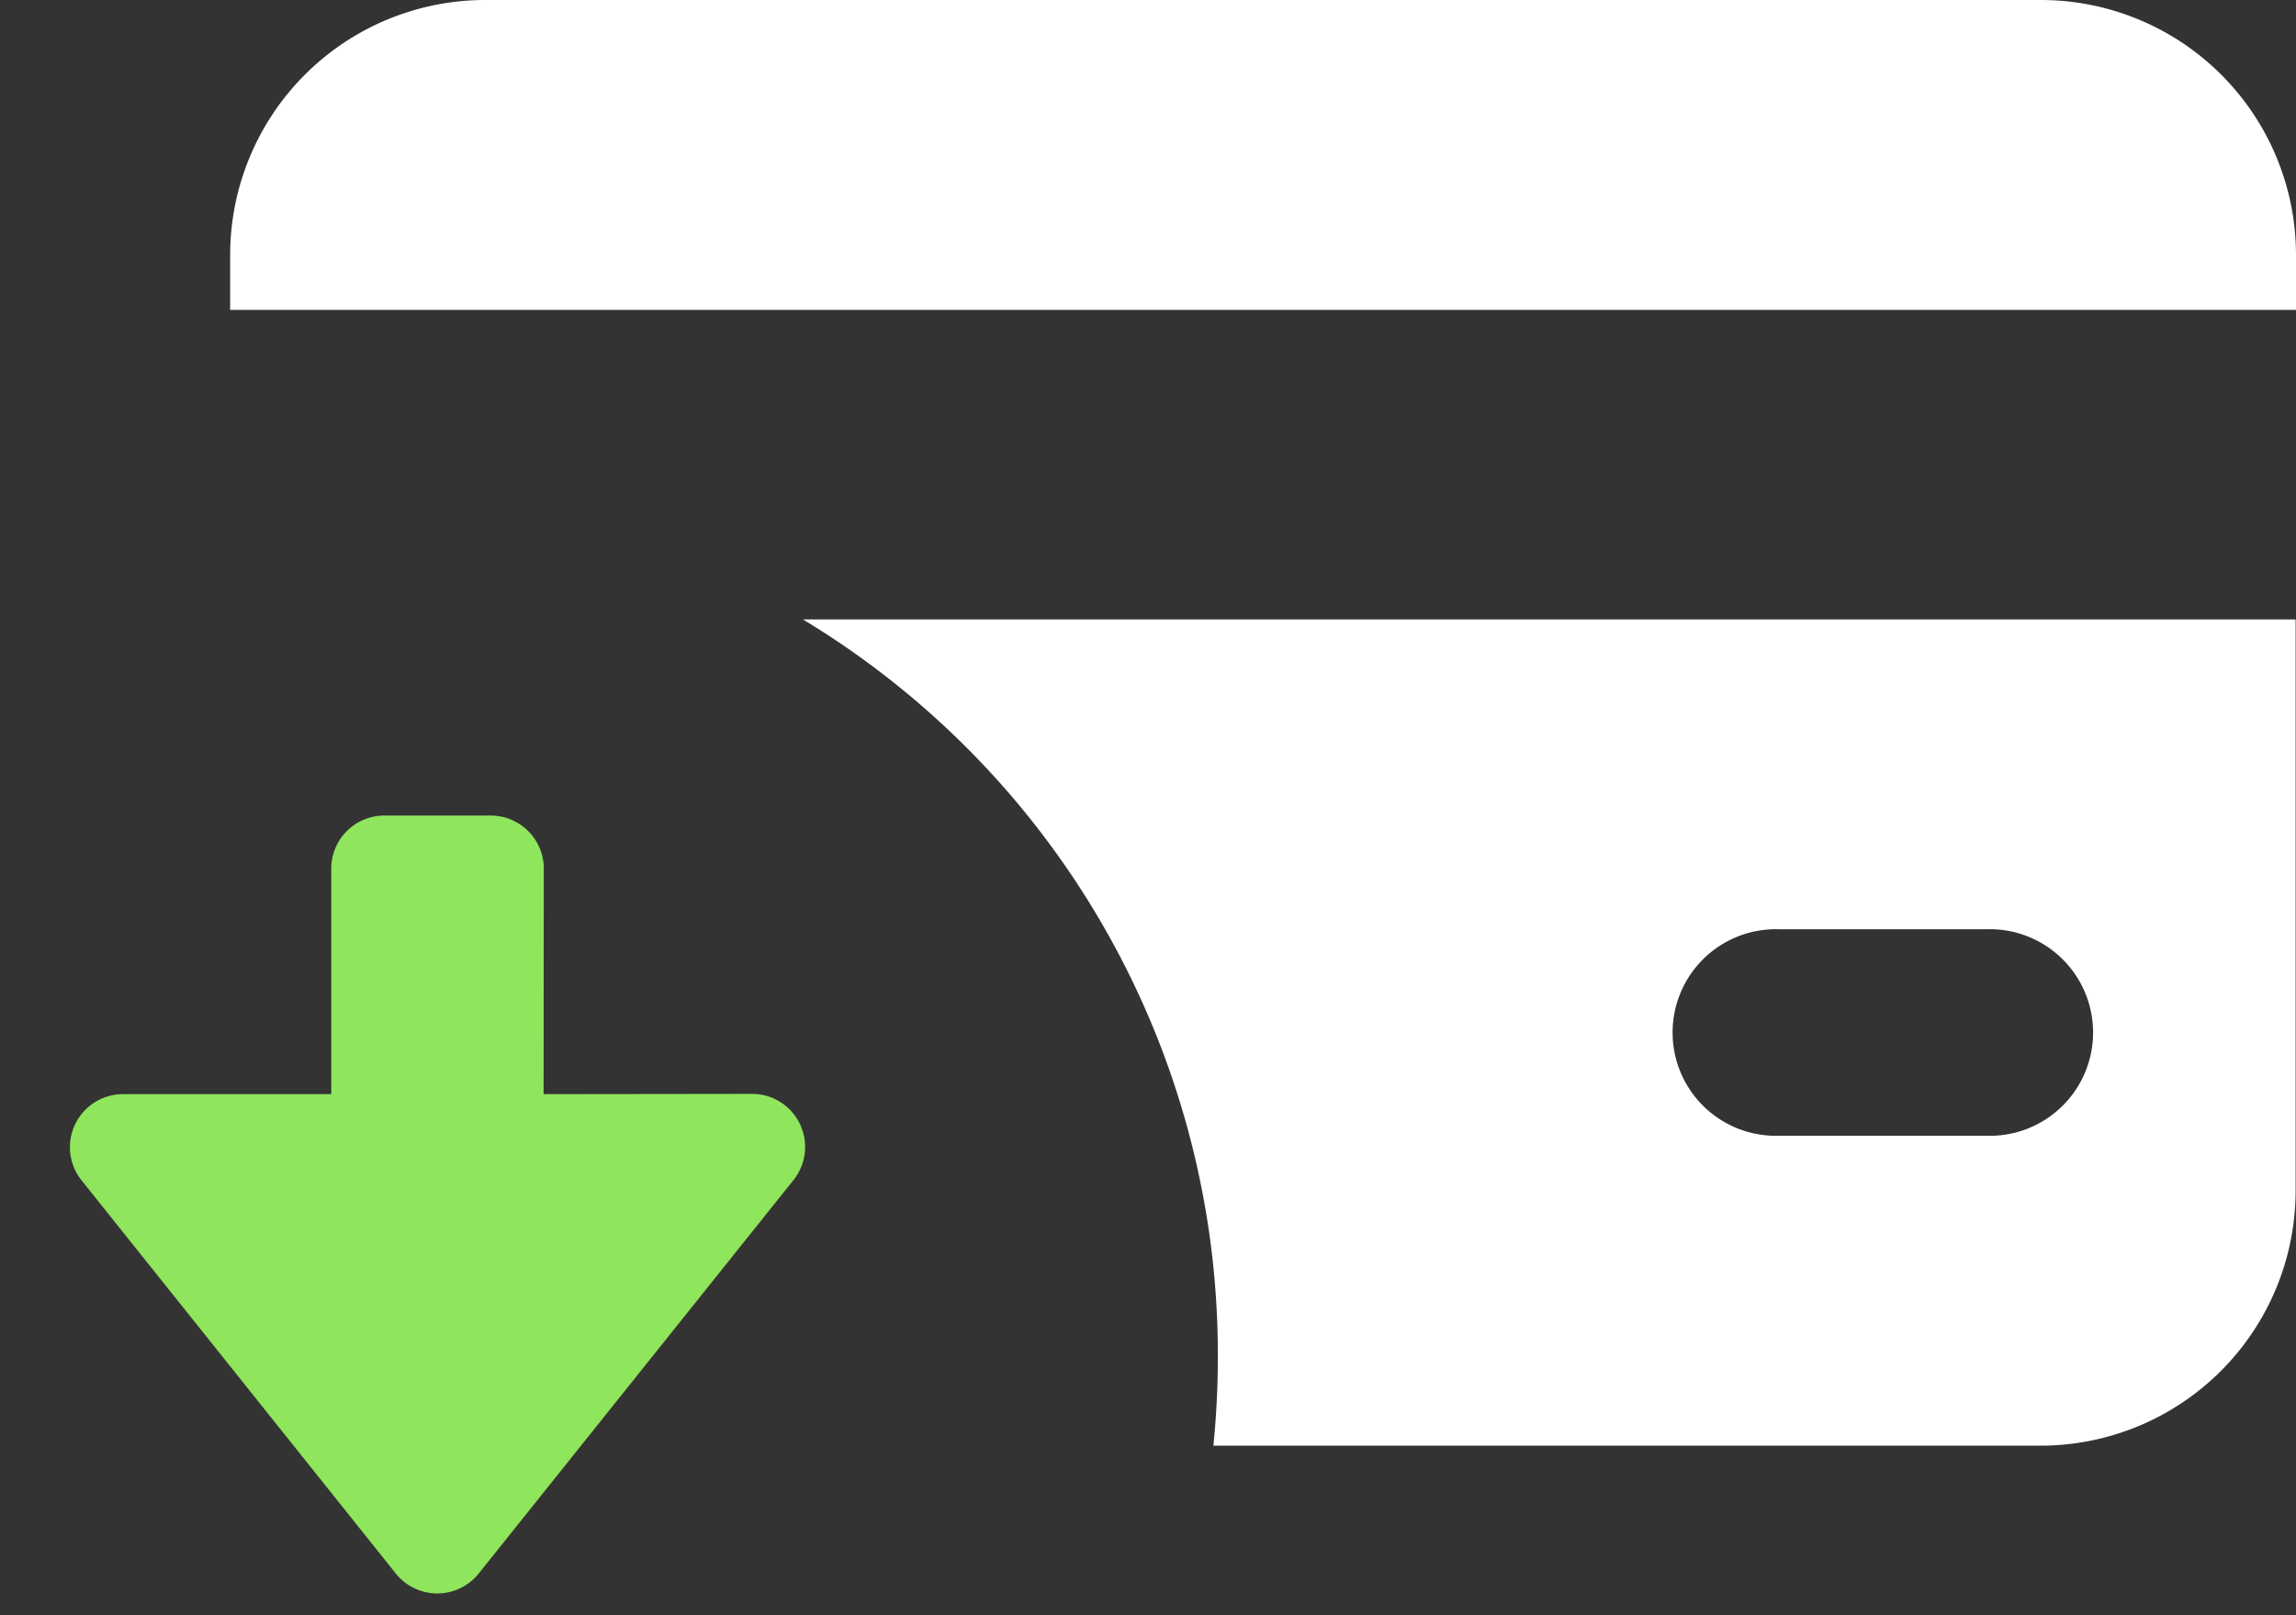 <svg xmlns="http://www.w3.org/2000/svg" width="17.997" height="12.664" viewBox="0 0 17.997 12.664">
  <rect x="0" y="0" width="17.997" height="12.664" fill="#333333" stroke="none"/>
  <g id="ico_activate_card" transform="translate(-30.135 -447)">
    <path id="Subtraction_11" data-name="Subtraction 11" d="M14.193,11.335H7.707a6.879,6.879,0,0,0,.035-.69A6.732,6.732,0,0,0,4.49,4.857h11.7V9.335A2,2,0,0,1,14.193,11.335ZM12.145,7.286a.81.81,0,1,0,0,1.619h1.619a.81.81,0,1,0,0-1.619ZM16.193,2.43H0L0,2A2,2,0,0,1,2,0H14.193a2,2,0,0,1,2,2v.429Z" transform="translate(31.939 447)" fill="#fff"/>
    <path id="Shape" d="M1.146.218A.416.416,0,0,0,.438.467L0,4.387a.416.416,0,0,0,.46.46l3.92-.436A.416.416,0,0,0,4.631,3.7L3.477,2.549,4.728,1.3a.416.416,0,0,0,0-.589L4.139.122a.416.416,0,0,0-.589,0L2.3,1.372Z" transform="translate(30.135 456.235) rotate(-45)" fill="#8fe55c"/>
  </g>
</svg>
